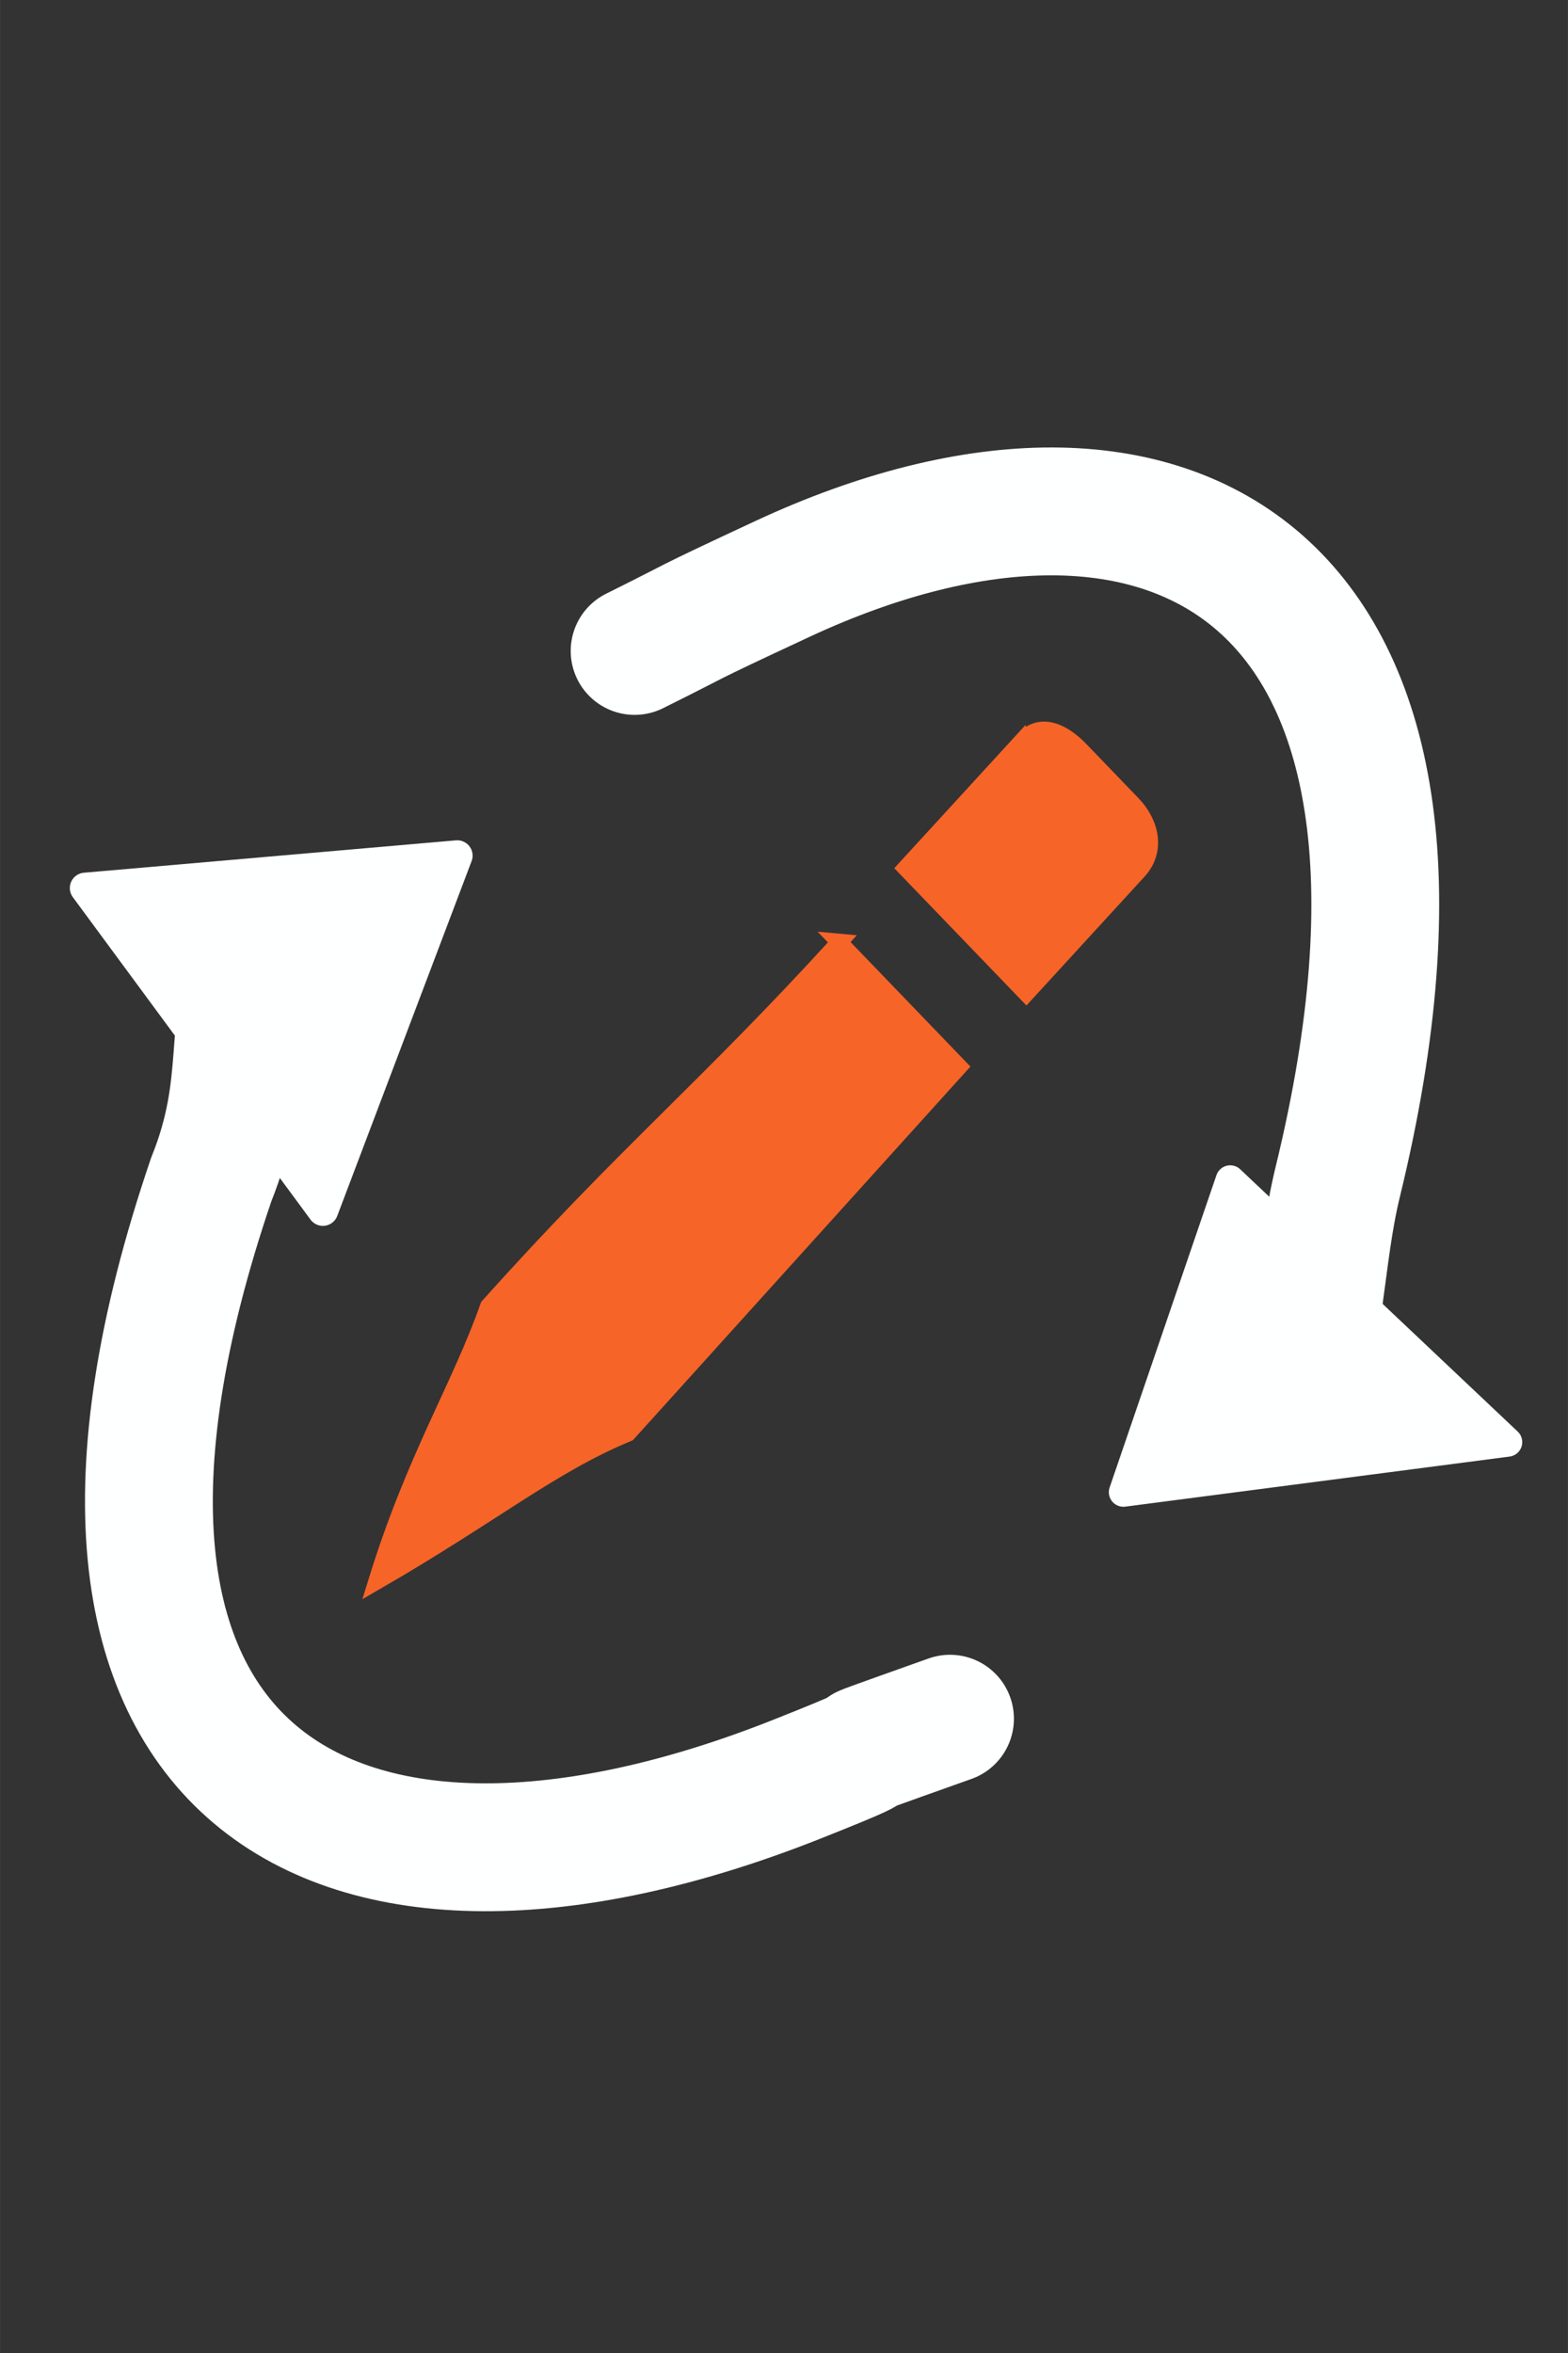 <?xml version="1.0" encoding="UTF-8" standalone="no"?>
<svg
   xmlns:dc="http://purl.org/dc/elements/1.1/"
   xmlns:cc="http://creativecommons.org/ns#"
   xmlns:rdf="http://www.w3.org/1999/02/22-rdf-syntax-ns#"
   xmlns:svg="http://www.w3.org/2000/svg"
   xmlns="http://www.w3.org/2000/svg"
   xmlns:sodipodi="http://sodipodi.sourceforge.net/DTD/sodipodi-0.dtd"
   xmlns:inkscape="http://www.inkscape.org/namespaces/inkscape"
   inkscape:version="1.0 (4035a4f, 2020-05-01)"
   sodipodi:docname="pull.svg"
   width="40"
   height="60"
   viewBox="0 0 10.583 15.875"
   version="1.1"
   id="svg8">
  <rect x="0" y="0" width="10.583" height="15.875" fill="#333333" stroke="none"/>
  <defs
     id="defs1498" />
  <sodipodi:namedview
     inkscape:current-layer="g920"
     inkscape:window-maximized="0"
     inkscape:window-y="132"
     inkscape:window-x="942"
     inkscape:cy="30"
     inkscape:cx="20"
     inkscape:zoom="12.25"
     inkscape:pagecheckerboard="false"
     showgrid="false"
     id="namedview1496"
     inkscape:window-height="1286"
     inkscape:window-width="1505"
     inkscape:pageshadow="2"
     inkscape:pageopacity="1"
     guidetolerance="10"
     gridtolerance="10"
     objecttolerance="10"
     borderopacity="1"
     bordercolor="#666666"
     pagecolor="#54ffff" />
  <g
     id="g1493"
     transform="translate(-64.067,-191.75)">
    <g
       id="g920"
       transform="matrix(0.069,0,0,0.069,60.734,189.761)">
      <path
         sodipodi:nodetypes="cccsc"
         style="display:inline;fill:none;stroke:#feffff;stroke-width:12.503;stroke-linecap:round;stroke-linejoin:round;stroke-miterlimit:4;stroke-dasharray:none;stroke-opacity:1"
         d="m 68.967,144.154 c 3.772,-9.36 1.544,-14.878 4.337,-21.48 m 67.927,74.205 c -16.659,5.925 -0.881,0.329 -15.049,5.942 -44.731,17.723 -77.39,0.484 -57.215,-58.666"
         id="path1480-0" />
      <path
         sodipodi:nodetypes="cssc"
         id="path1480"
         d="m 110.38,92.474 c 6.925,-3.433 3.848,-2.101 14.466,-7.043 37.536,-17.472 68.957,-1.07 54.314,58.956 -1.806,7.402 -1.544,14.878 -4.337,21.48"
         style="display:inline;fill:none;fill-opacity:1;stroke:#feffff;stroke-width:12.503;stroke-linecap:round;stroke-linejoin:round;stroke-miterlimit:4;stroke-dasharray:none;stroke-opacity:1" />
      <path
         id="path1482"
         d="M 79.886,147.187 56.635,115.657 93.03,112.49 Z"
         style="fill:#feffff;fill-opacity:1;stroke:#feffff;stroke-width:3.004;stroke-linecap:round;stroke-linejoin:round;stroke-miterlimit:4;stroke-dasharray:none;stroke-opacity:1" />
      <path
         id="path1484"
         style="fill:#feffff;fill-opacity:1;stroke:#feffff;stroke-width:2.847;stroke-linecap:round;stroke-linejoin:round;stroke-miterlimit:4;stroke-dasharray:none;stroke-opacity:1"
         d="m 168.642,144.192 27.142,25.644 -37.591,4.895 z" />
      <g
         id="g1490"
         transform="matrix(1.222,-1.333,1.252,1.3,-230.661,106.413)"
         style="fill:#f76428;fill-opacity:1;stroke:#f76428;stroke-opacity:1">
        <path
           id="path1486"
           style="fill:#f76428;fill-opacity:1;stroke:#f76428;stroke-width:0.589;stroke-linecap:square;stroke-linejoin:miter;stroke-miterlimit:4;stroke-dasharray:none;stroke-opacity:1"
           d="m 153.231,152.985 h -9.506 c -5.6e-4,4.921 1.3e-4,4.66 0,9.738 h 9.158 c 1.555,0 2.418,-1.27 2.418,-2.848 v -4.042 c 0,-1.578 -0.602,-2.848 -2.07,-2.848 z" />
        <path
           id="path1488"
           d="m 138.5,153.203 c 0.001,4.732 -3.1e-4,4.482 0,9.366 l -26.676,0.19 c -4.214,-1.915 -8.261,-2.424 -15.417,-4.641 6.14,-3.008 10.544,-3.776 14.691,-5.607 11.19,-0.126 16.513,0.72 27.403,0.693 z"
           style="fill:#f76428;fill-opacity:1;stroke:#f76428;stroke-width:0.897;stroke-linecap:square;stroke-linejoin:miter;stroke-miterlimit:4;stroke-dasharray:none;stroke-opacity:1" />
      </g>
    </g>
  </g>
</svg>
